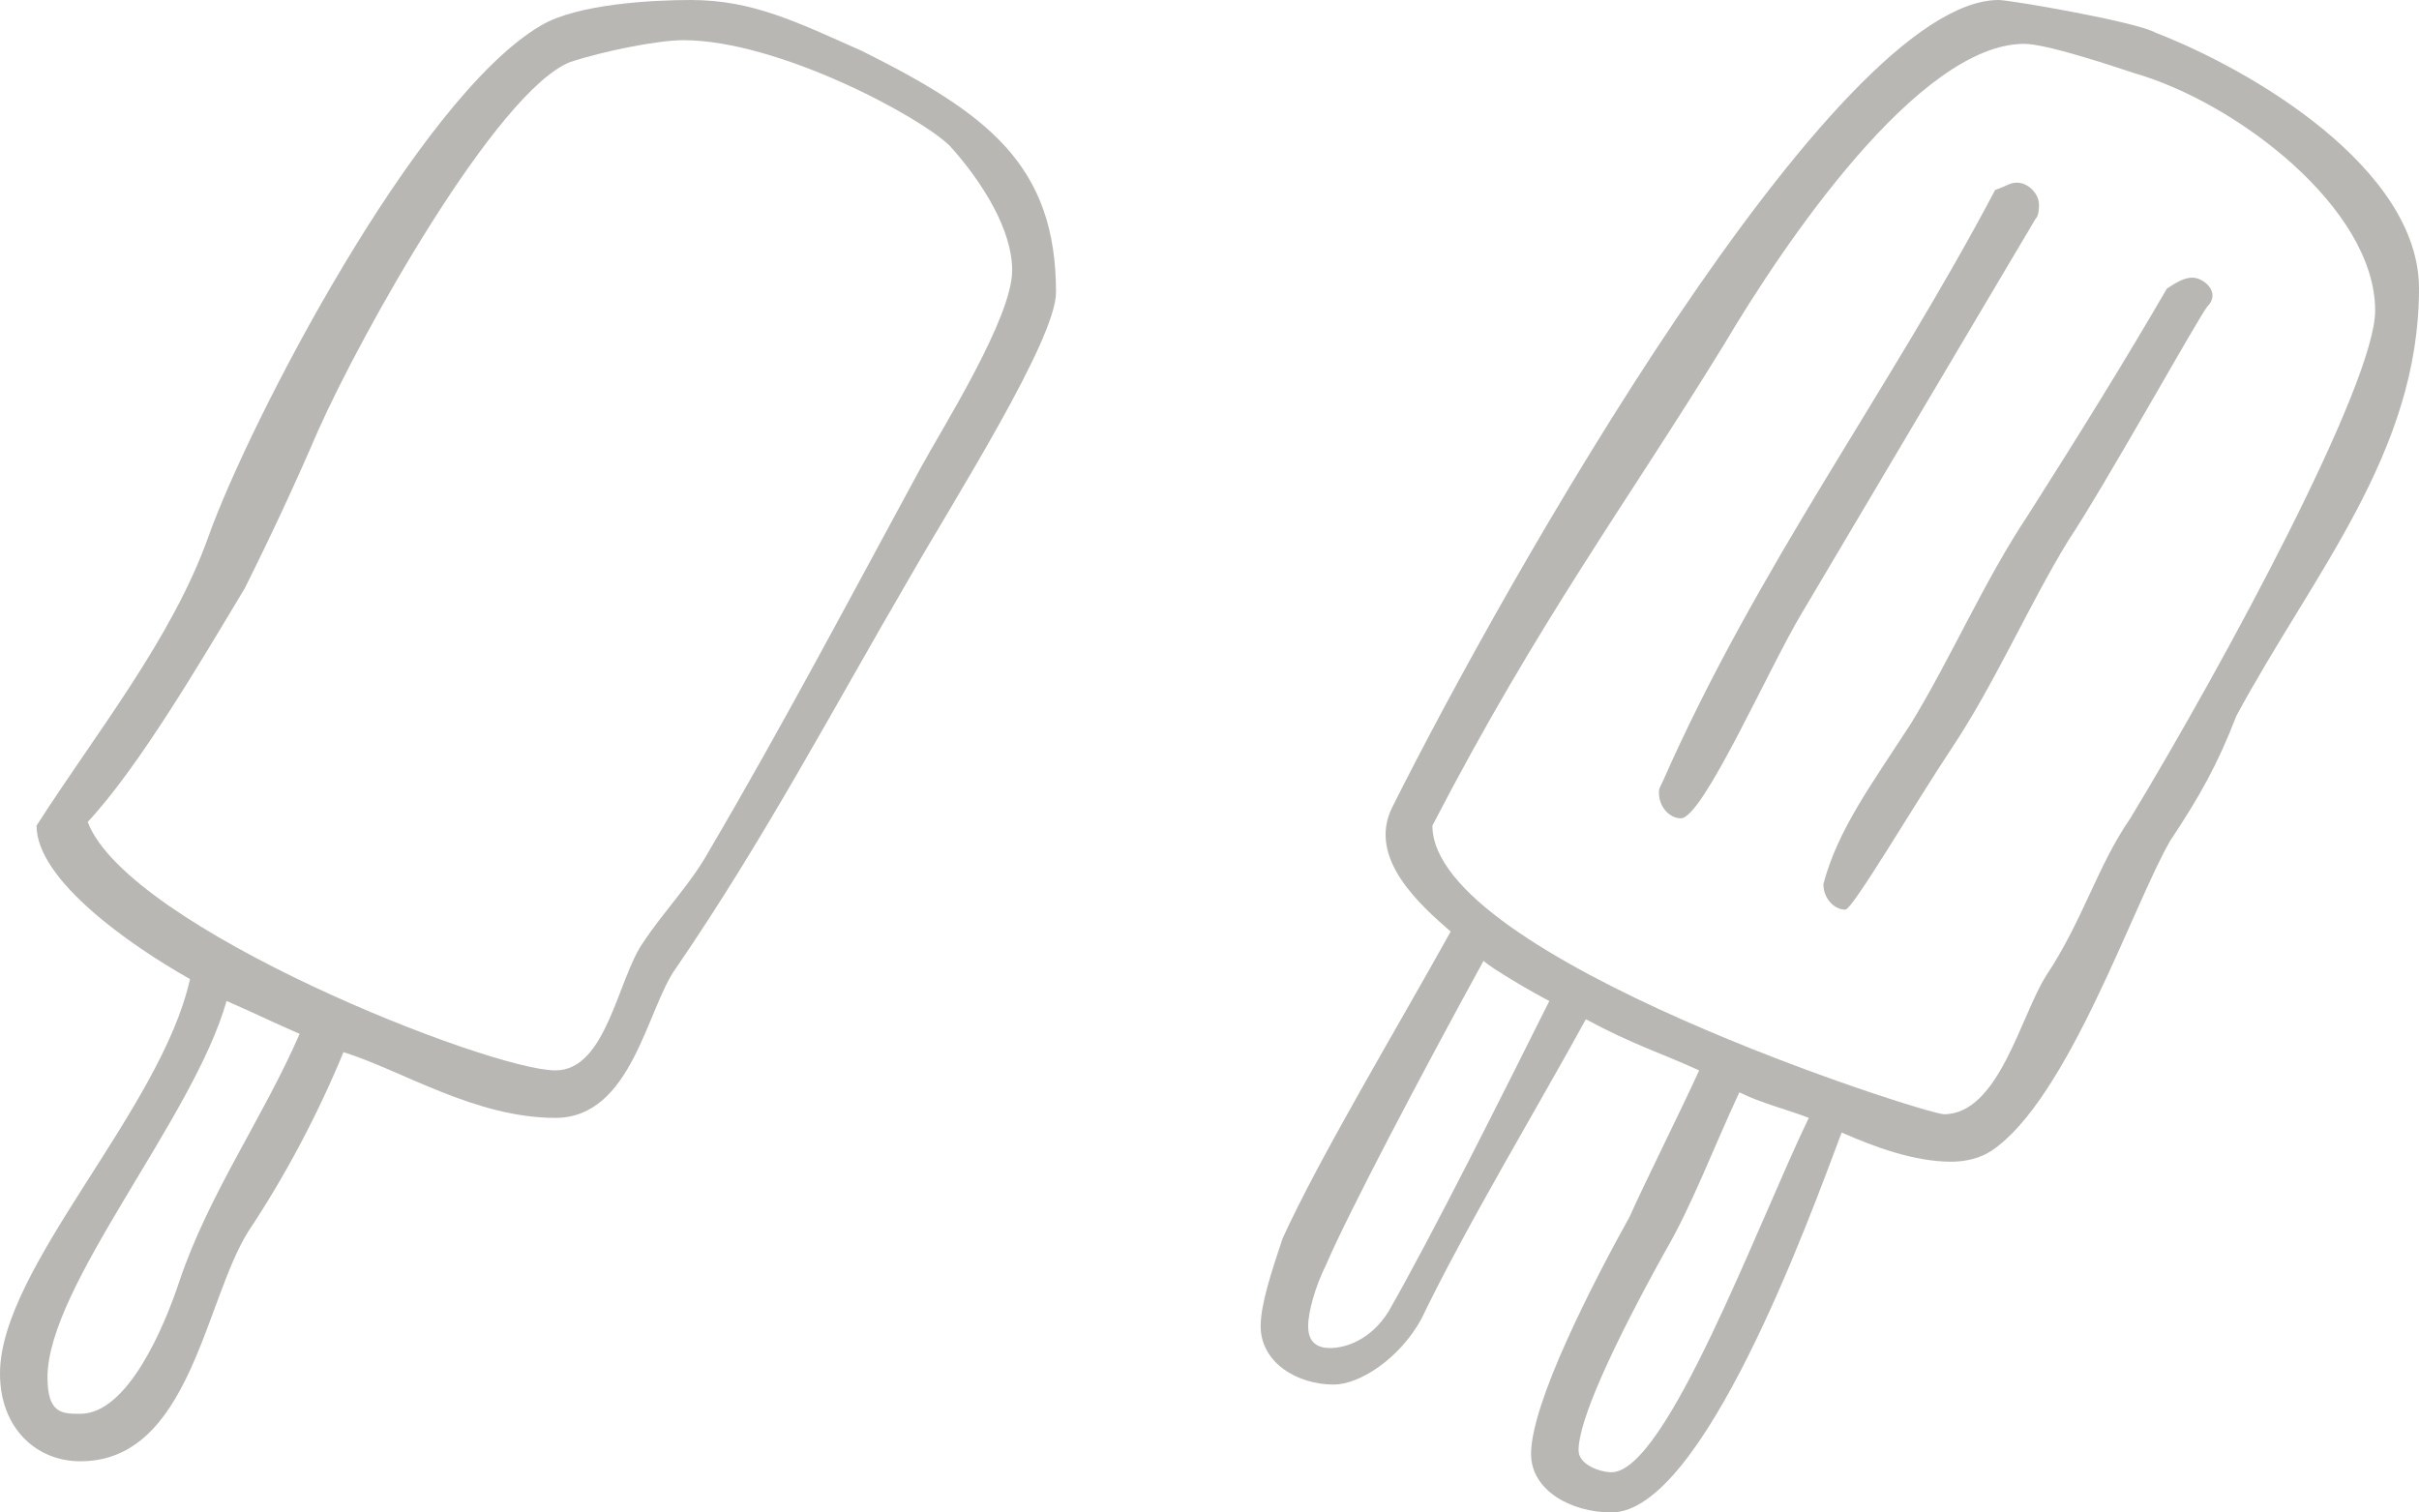 <?xml version="1.0" encoding="utf-8"?>
<!-- Generator: Adobe Illustrator 18.0.0, SVG Export Plug-In . SVG Version: 6.00 Build 0)  -->
<!DOCTYPE svg PUBLIC "-//W3C//DTD SVG 1.1//EN" "http://www.w3.org/Graphics/SVG/1.1/DTD/svg11.dtd">
<svg version="1.1" id="Layer_1" xmlns="http://www.w3.org/2000/svg" xmlns:xlink="http://www.w3.org/1999/xlink" x="0px" y="0px"
	 width="66.2px" height="41.4px" viewBox="0 0 66.2 41.4" enable-background="new 0 0 66.2 41.4" xml:space="preserve">
<g>
	<path fill="#B8B7B3" d="M5.7,14.7c1.1-3.1,5.7-12,9.1-14c1-0.6,3.1-0.7,4.1-0.7c1.7,0,2.9,0.6,4.7,1.4C27,3.1,28.9,4.5,28.9,8
		c0,1.3-2.8,5.7-4,7.8c-2.1,3.6-4,7.2-6.4,10.7c-0.8,1.1-1.2,4.1-3.3,4.1c-2.2,0-4.2-1.3-5.8-1.8c-0.7,1.7-1.6,3.4-2.6,4.9
		C5.6,35.6,5.2,40,2.2,40C1,40,0,39.1,0,37.6c0-2.9,4.4-7.2,5.2-10.8C3.6,25.9,1,24.1,1,22.6C2.6,20.1,4.7,17.5,5.7,14.7z M6.2,27.4
		c-0.9,3.2-4.9,7.8-4.9,10.3c0,1,0.4,1,0.9,1c1.3,0,2.3-2.4,2.7-3.6c0.8-2.4,2.3-4.5,3.3-6.8C7.5,28,6.9,27.7,6.2,27.4z M2.4,22.5
		c1.1,2.9,11,6.8,12.8,6.8c1.4,0,1.7-2.5,2.4-3.5c0.6-0.9,1.3-1.6,1.8-2.5c2-3.4,3.9-7,5.8-10.5c0.6-1.1,2.5-4.1,2.5-5.4
		c0-1.1-0.8-2.4-1.7-3.4c-0.8-0.8-4.7-2.9-7.3-2.9c-0.7,0-2.2,0.3-3.1,0.6c-2,0.8-5.7,7.4-6.9,10.1c-0.6,1.4-1.3,2.9-2,4.3
		C5.5,18.1,3.8,21,2.4,22.5z"/>
	<path fill="#B8B7B3" d="M38.1,22.1C41.2,15.9,50.2,0,54.7,0C55,0,58.5,0.6,59,0.9c2.6,1,7.2,3.7,7.2,7c0,4.5-2.9,7.8-5,11.7
		c-0.5,1.3-1,2.2-1.8,3.4c-1,1.7-2.8,7.1-4.9,8.5c-0.3,0.2-0.7,0.3-1.1,0.3c-1,0-2.1-0.4-3-0.8c-0.9,2.4-3.8,10.4-6.3,10.4
		c-1.1,0-2.2-0.6-2.2-1.6c0-1.4,1.7-4.7,2.7-6.5c0.4-0.9,1.4-2.9,1.9-4c-1.1-0.5-1.8-0.7-3.1-1.4c-1.2,2.2-3.3,5.7-4.5,8.2
		c-0.6,1.1-1.7,1.8-2.4,1.8c-1,0-2-0.6-2-1.6c0-0.6,0.3-1.5,0.6-2.4c1-2.2,3.1-5.7,4.6-8.4C38.9,24.8,37.4,23.5,38.1,22.1z
		 M40.6,26.3c-1.7,3.1-3.7,6.9-4.3,8.3c-0.3,0.6-0.5,1.3-0.5,1.7s0.2,0.6,0.6,0.6c0.4,0,1.1-0.2,1.6-1c1.2-2.1,3.1-5.9,4.4-8.5
		C42,27.2,40.8,26.5,40.6,26.3z M39.2,22.6c0,3.6,13.5,7.9,14,7.9c1.5,0,2.1-2.7,2.8-3.8c1-1.5,1.4-3,2.3-4.3
		c2.6-4.3,6.7-11.9,6.7-13.9c0-2.8-3.8-5.7-6.6-6.5c-0.6-0.2-2.4-0.8-3-0.8c-2.9,0-6.6,5.5-8.2,8.2C44.5,13.8,42.1,17,39.2,22.6z
		 M47.6,29.9c-0.7,1.5-1.3,3.1-2,4.3c-1.5,2.7-2.4,4.7-2.4,5.5c0,0.4,0.6,0.6,0.9,0.6c1.5,0,4-6.8,5.4-9.7
		C49,30.4,48.2,30.2,47.6,29.9z M55.2,5c0.3,0,0.6,0.3,0.6,0.6c0,0.1,0,0.3-0.1,0.4l-6.4,10.8c-0.9,1.5-2.7,5.6-3.3,5.6
		c-0.3,0-0.6-0.3-0.6-0.7c0-0.1,0-0.1,0.1-0.3c2.6-5.9,6.2-10.7,9.1-16.2C54.9,5.1,55,5,55.2,5z M60,7.6c0.3,0,0.8,0.4,0.4,0.8
		c-0.3,0.4-2.8,4.9-3.8,6.4c-1.1,1.8-2,3.9-3.2,5.7c-1,1.5-2.7,4.4-2.9,4.4c-0.3,0-0.6-0.3-0.6-0.7c0.4-1.5,1.3-2.7,2.4-4.4
		c1.1-1.8,2-3.9,3.2-5.7c1.4-2.2,2.7-4.3,3.8-6.2C59.6,7.7,59.8,7.6,60,7.6z"/>
</g>
</svg>
